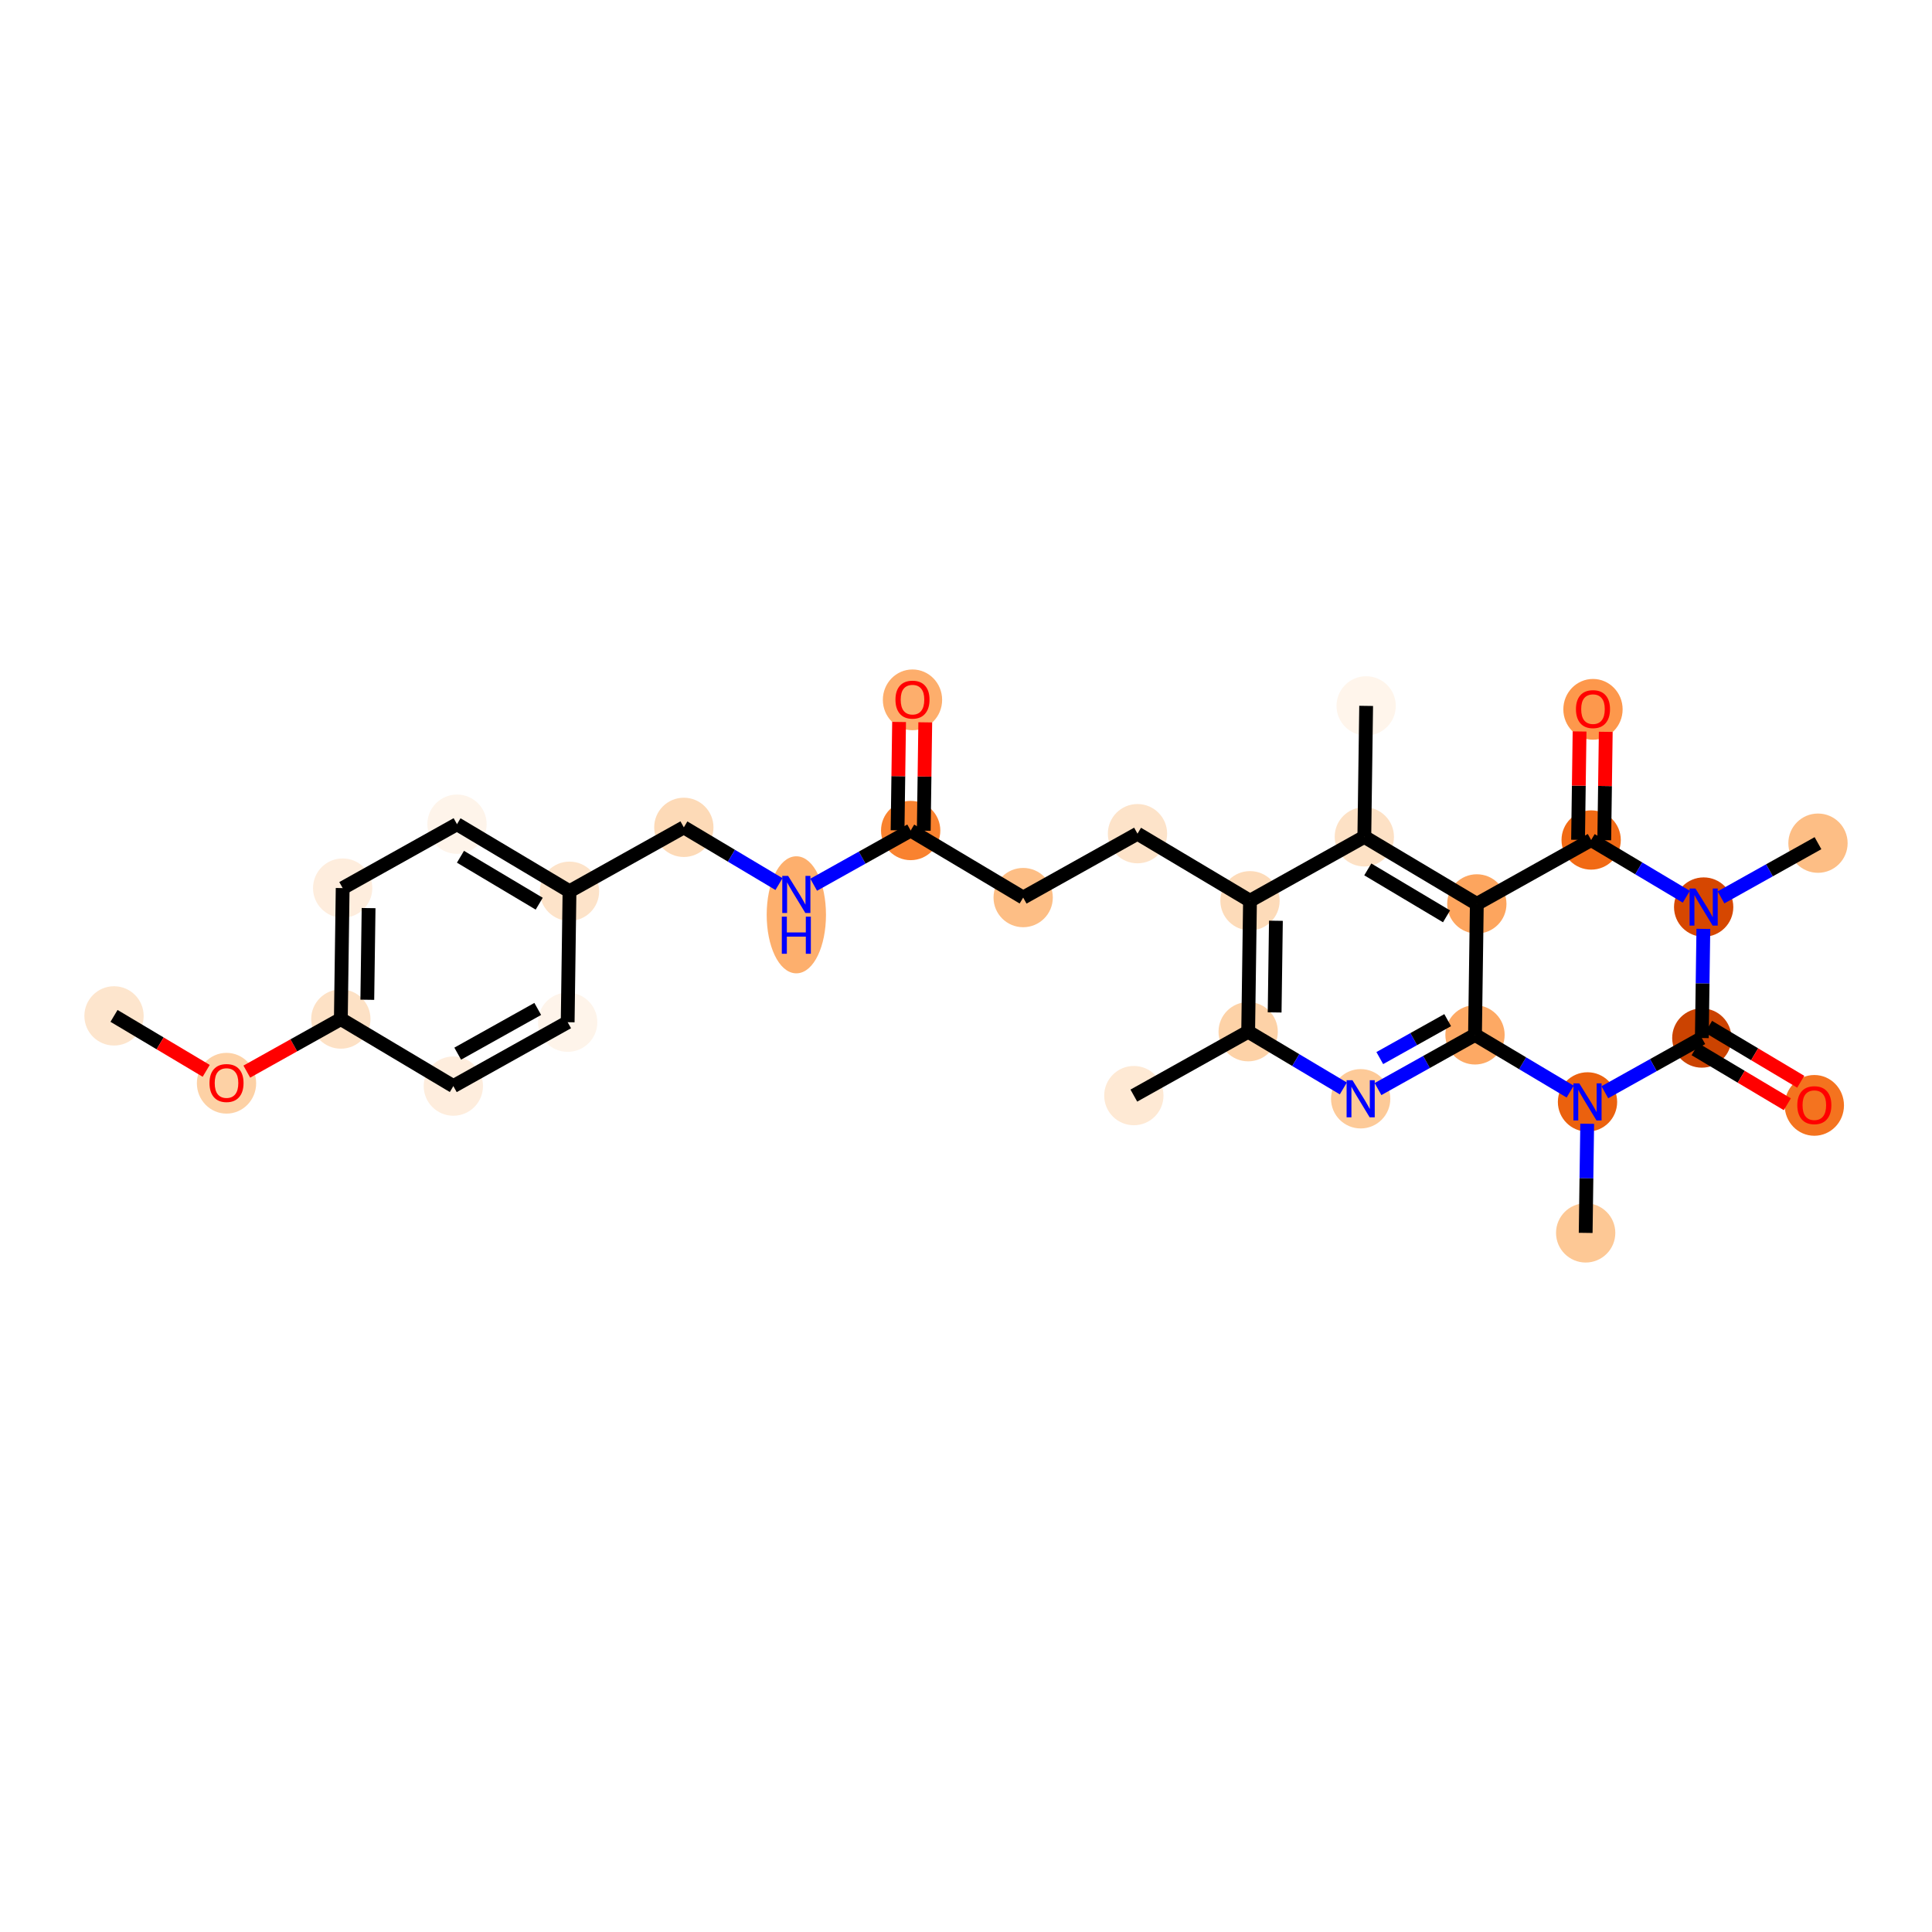 <?xml version='1.0' encoding='iso-8859-1'?>
<svg version='1.1' baseProfile='full'
              xmlns='http://www.w3.org/2000/svg'
                      xmlns:rdkit='http://www.rdkit.org/xml'
                      xmlns:xlink='http://www.w3.org/1999/xlink'
                  xml:space='preserve'
width='280px' height='280px' viewBox='0 0 280 280'>
<!-- END OF HEADER -->
<rect style='opacity:1.0;fill:#FFFFFF;stroke:none' width='280' height='280' x='0' y='0'> </rect>
<ellipse cx='16.524' cy='147.23' rx='3.796' ry='3.796'  style='fill:#FDE5CD;fill-rule:evenodd;stroke:#FDE5CD;stroke-width:1.0px;stroke-linecap:butt;stroke-linejoin:miter;stroke-opacity:1' />
<ellipse cx='32.828' cy='156.991' rx='3.796' ry='3.903'  style='fill:#FDD1A5;fill-rule:evenodd;stroke:#FDD1A5;stroke-width:1.0px;stroke-linecap:butt;stroke-linejoin:miter;stroke-opacity:1' />
<ellipse cx='49.398' cy='147.688' rx='3.796' ry='3.796'  style='fill:#FDE1C5;fill-rule:evenodd;stroke:#FDE1C5;stroke-width:1.0px;stroke-linecap:butt;stroke-linejoin:miter;stroke-opacity:1' />
<ellipse cx='49.662' cy='128.708' rx='3.796' ry='3.796'  style='fill:#FEEDDD;fill-rule:evenodd;stroke:#FEEDDD;stroke-width:1.0px;stroke-linecap:butt;stroke-linejoin:miter;stroke-opacity:1' />
<ellipse cx='66.232' cy='119.448' rx='3.796' ry='3.796'  style='fill:#FEF4EA;fill-rule:evenodd;stroke:#FEF4EA;stroke-width:1.0px;stroke-linecap:butt;stroke-linejoin:miter;stroke-opacity:1' />
<ellipse cx='82.537' cy='129.167' rx='3.796' ry='3.796'  style='fill:#FDE3C9;fill-rule:evenodd;stroke:#FDE3C9;stroke-width:1.0px;stroke-linecap:butt;stroke-linejoin:miter;stroke-opacity:1' />
<ellipse cx='99.106' cy='119.906' rx='3.796' ry='3.796'  style='fill:#FDDAB7;fill-rule:evenodd;stroke:#FDDAB7;stroke-width:1.0px;stroke-linecap:butt;stroke-linejoin:miter;stroke-opacity:1' />
<ellipse cx='115.411' cy='132.582' rx='3.796' ry='7.982'  style='fill:#FDAF6D;fill-rule:evenodd;stroke:#FDAF6D;stroke-width:1.0px;stroke-linecap:butt;stroke-linejoin:miter;stroke-opacity:1' />
<ellipse cx='131.98' cy='120.365' rx='3.796' ry='3.796'  style='fill:#F9822F;fill-rule:evenodd;stroke:#F9822F;stroke-width:1.0px;stroke-linecap:butt;stroke-linejoin:miter;stroke-opacity:1' />
<ellipse cx='132.245' cy='101.427' rx='3.796' ry='3.903'  style='fill:#FDAE6C;fill-rule:evenodd;stroke:#FDAE6C;stroke-width:1.0px;stroke-linecap:butt;stroke-linejoin:miter;stroke-opacity:1' />
<ellipse cx='148.285' cy='130.084' rx='3.796' ry='3.796'  style='fill:#FDBE85;fill-rule:evenodd;stroke:#FDBE85;stroke-width:1.0px;stroke-linecap:butt;stroke-linejoin:miter;stroke-opacity:1' />
<ellipse cx='164.854' cy='120.823' rx='3.796' ry='3.796'  style='fill:#FDE3C9;fill-rule:evenodd;stroke:#FDE3C9;stroke-width:1.0px;stroke-linecap:butt;stroke-linejoin:miter;stroke-opacity:1' />
<ellipse cx='181.159' cy='130.543' rx='3.796' ry='3.796'  style='fill:#FDDBB9;fill-rule:evenodd;stroke:#FDDBB9;stroke-width:1.0px;stroke-linecap:butt;stroke-linejoin:miter;stroke-opacity:1' />
<ellipse cx='180.894' cy='149.522' rx='3.796' ry='3.796'  style='fill:#FDD2A7;fill-rule:evenodd;stroke:#FDD2A7;stroke-width:1.0px;stroke-linecap:butt;stroke-linejoin:miter;stroke-opacity:1' />
<ellipse cx='164.325' cy='158.783' rx='3.796' ry='3.796'  style='fill:#FEE9D4;fill-rule:evenodd;stroke:#FEE9D4;stroke-width:1.0px;stroke-linecap:butt;stroke-linejoin:miter;stroke-opacity:1' />
<ellipse cx='197.199' cy='159.242' rx='3.796' ry='3.801'  style='fill:#FDCA98;fill-rule:evenodd;stroke:#FDCA98;stroke-width:1.0px;stroke-linecap:butt;stroke-linejoin:miter;stroke-opacity:1' />
<ellipse cx='213.768' cy='149.981' rx='3.796' ry='3.796'  style='fill:#FDA964;fill-rule:evenodd;stroke:#FDA964;stroke-width:1.0px;stroke-linecap:butt;stroke-linejoin:miter;stroke-opacity:1' />
<ellipse cx='214.033' cy='131.001' rx='3.796' ry='3.796'  style='fill:#FDA55E;fill-rule:evenodd;stroke:#FDA55E;stroke-width:1.0px;stroke-linecap:butt;stroke-linejoin:miter;stroke-opacity:1' />
<ellipse cx='197.728' cy='121.282' rx='3.796' ry='3.796'  style='fill:#FDE1C5;fill-rule:evenodd;stroke:#FDE1C5;stroke-width:1.0px;stroke-linecap:butt;stroke-linejoin:miter;stroke-opacity:1' />
<ellipse cx='197.993' cy='102.302' rx='3.796' ry='3.796'  style='fill:#FFF5EB;fill-rule:evenodd;stroke:#FFF5EB;stroke-width:1.0px;stroke-linecap:butt;stroke-linejoin:miter;stroke-opacity:1' />
<ellipse cx='230.602' cy='121.74' rx='3.796' ry='3.796'  style='fill:#F16A14;fill-rule:evenodd;stroke:#F16A14;stroke-width:1.0px;stroke-linecap:butt;stroke-linejoin:miter;stroke-opacity:1' />
<ellipse cx='230.867' cy='102.802' rx='3.796' ry='3.903'  style='fill:#FD984C;fill-rule:evenodd;stroke:#FD984C;stroke-width:1.0px;stroke-linecap:butt;stroke-linejoin:miter;stroke-opacity:1' />
<ellipse cx='246.907' cy='131.46' rx='3.796' ry='3.801'  style='fill:#D64701;fill-rule:evenodd;stroke:#D64701;stroke-width:1.0px;stroke-linecap:butt;stroke-linejoin:miter;stroke-opacity:1' />
<ellipse cx='263.476' cy='122.199' rx='3.796' ry='3.796'  style='fill:#FDBE85;fill-rule:evenodd;stroke:#FDBE85;stroke-width:1.0px;stroke-linecap:butt;stroke-linejoin:miter;stroke-opacity:1' />
<ellipse cx='246.642' cy='150.44' rx='3.796' ry='3.796'  style='fill:#CB4301;fill-rule:evenodd;stroke:#CB4301;stroke-width:1.0px;stroke-linecap:butt;stroke-linejoin:miter;stroke-opacity:1' />
<ellipse cx='262.947' cy='160.201' rx='3.796' ry='3.903'  style='fill:#F4731F;fill-rule:evenodd;stroke:#F4731F;stroke-width:1.0px;stroke-linecap:butt;stroke-linejoin:miter;stroke-opacity:1' />
<ellipse cx='230.073' cy='159.7' rx='3.796' ry='3.801'  style='fill:#EB610E;fill-rule:evenodd;stroke:#EB610E;stroke-width:1.0px;stroke-linecap:butt;stroke-linejoin:miter;stroke-opacity:1' />
<ellipse cx='229.808' cy='178.68' rx='3.796' ry='3.796'  style='fill:#FDC895;fill-rule:evenodd;stroke:#FDC895;stroke-width:1.0px;stroke-linecap:butt;stroke-linejoin:miter;stroke-opacity:1' />
<ellipse cx='82.272' cy='148.147' rx='3.796' ry='3.796'  style='fill:#FEF4EA;fill-rule:evenodd;stroke:#FEF4EA;stroke-width:1.0px;stroke-linecap:butt;stroke-linejoin:miter;stroke-opacity:1' />
<ellipse cx='65.702' cy='157.407' rx='3.796' ry='3.796'  style='fill:#FEEDDD;fill-rule:evenodd;stroke:#FEEDDD;stroke-width:1.0px;stroke-linecap:butt;stroke-linejoin:miter;stroke-opacity:1' />
<path class='bond-0 atom-0 atom-1' d='M 16.524,147.23 L 23.205,151.212' style='fill:none;fill-rule:evenodd;stroke:#000000;stroke-width:2.0px;stroke-linecap:butt;stroke-linejoin:miter;stroke-opacity:1' />
<path class='bond-0 atom-0 atom-1' d='M 23.205,151.212 L 29.886,155.195' style='fill:none;fill-rule:evenodd;stroke:#FF0000;stroke-width:2.0px;stroke-linecap:butt;stroke-linejoin:miter;stroke-opacity:1' />
<path class='bond-1 atom-1 atom-2' d='M 35.77,155.305 L 42.584,151.496' style='fill:none;fill-rule:evenodd;stroke:#FF0000;stroke-width:2.0px;stroke-linecap:butt;stroke-linejoin:miter;stroke-opacity:1' />
<path class='bond-1 atom-1 atom-2' d='M 42.584,151.496 L 49.398,147.688' style='fill:none;fill-rule:evenodd;stroke:#000000;stroke-width:2.0px;stroke-linecap:butt;stroke-linejoin:miter;stroke-opacity:1' />
<path class='bond-2 atom-2 atom-3' d='M 49.398,147.688 L 49.662,128.708' style='fill:none;fill-rule:evenodd;stroke:#000000;stroke-width:2.0px;stroke-linecap:butt;stroke-linejoin:miter;stroke-opacity:1' />
<path class='bond-2 atom-2 atom-3' d='M 53.233,144.894 L 53.419,131.608' style='fill:none;fill-rule:evenodd;stroke:#000000;stroke-width:2.0px;stroke-linecap:butt;stroke-linejoin:miter;stroke-opacity:1' />
<path class='bond-29 atom-29 atom-2' d='M 65.702,157.407 L 49.398,147.688' style='fill:none;fill-rule:evenodd;stroke:#000000;stroke-width:2.0px;stroke-linecap:butt;stroke-linejoin:miter;stroke-opacity:1' />
<path class='bond-3 atom-3 atom-4' d='M 49.662,128.708 L 66.232,119.448' style='fill:none;fill-rule:evenodd;stroke:#000000;stroke-width:2.0px;stroke-linecap:butt;stroke-linejoin:miter;stroke-opacity:1' />
<path class='bond-4 atom-4 atom-5' d='M 66.232,119.448 L 82.537,129.167' style='fill:none;fill-rule:evenodd;stroke:#000000;stroke-width:2.0px;stroke-linecap:butt;stroke-linejoin:miter;stroke-opacity:1' />
<path class='bond-4 atom-4 atom-5' d='M 66.734,124.167 L 78.147,130.97' style='fill:none;fill-rule:evenodd;stroke:#000000;stroke-width:2.0px;stroke-linecap:butt;stroke-linejoin:miter;stroke-opacity:1' />
<path class='bond-5 atom-5 atom-6' d='M 82.537,129.167 L 99.106,119.906' style='fill:none;fill-rule:evenodd;stroke:#000000;stroke-width:2.0px;stroke-linecap:butt;stroke-linejoin:miter;stroke-opacity:1' />
<path class='bond-27 atom-5 atom-28' d='M 82.537,129.167 L 82.272,148.147' style='fill:none;fill-rule:evenodd;stroke:#000000;stroke-width:2.0px;stroke-linecap:butt;stroke-linejoin:miter;stroke-opacity:1' />
<path class='bond-6 atom-6 atom-7' d='M 99.106,119.906 L 106.002,124.017' style='fill:none;fill-rule:evenodd;stroke:#000000;stroke-width:2.0px;stroke-linecap:butt;stroke-linejoin:miter;stroke-opacity:1' />
<path class='bond-6 atom-6 atom-7' d='M 106.002,124.017 L 112.897,128.127' style='fill:none;fill-rule:evenodd;stroke:#0000FF;stroke-width:2.0px;stroke-linecap:butt;stroke-linejoin:miter;stroke-opacity:1' />
<path class='bond-7 atom-7 atom-8' d='M 117.924,128.221 L 124.952,124.293' style='fill:none;fill-rule:evenodd;stroke:#0000FF;stroke-width:2.0px;stroke-linecap:butt;stroke-linejoin:miter;stroke-opacity:1' />
<path class='bond-7 atom-7 atom-8' d='M 124.952,124.293 L 131.98,120.365' style='fill:none;fill-rule:evenodd;stroke:#000000;stroke-width:2.0px;stroke-linecap:butt;stroke-linejoin:miter;stroke-opacity:1' />
<path class='bond-8 atom-8 atom-9' d='M 133.878,120.391 L 133.988,112.54' style='fill:none;fill-rule:evenodd;stroke:#000000;stroke-width:2.0px;stroke-linecap:butt;stroke-linejoin:miter;stroke-opacity:1' />
<path class='bond-8 atom-8 atom-9' d='M 133.988,112.54 L 134.097,104.688' style='fill:none;fill-rule:evenodd;stroke:#FF0000;stroke-width:2.0px;stroke-linecap:butt;stroke-linejoin:miter;stroke-opacity:1' />
<path class='bond-8 atom-8 atom-9' d='M 130.082,120.338 L 130.192,112.487' style='fill:none;fill-rule:evenodd;stroke:#000000;stroke-width:2.0px;stroke-linecap:butt;stroke-linejoin:miter;stroke-opacity:1' />
<path class='bond-8 atom-8 atom-9' d='M 130.192,112.487 L 130.301,104.635' style='fill:none;fill-rule:evenodd;stroke:#FF0000;stroke-width:2.0px;stroke-linecap:butt;stroke-linejoin:miter;stroke-opacity:1' />
<path class='bond-9 atom-8 atom-10' d='M 131.98,120.365 L 148.285,130.084' style='fill:none;fill-rule:evenodd;stroke:#000000;stroke-width:2.0px;stroke-linecap:butt;stroke-linejoin:miter;stroke-opacity:1' />
<path class='bond-10 atom-10 atom-11' d='M 148.285,130.084 L 164.854,120.823' style='fill:none;fill-rule:evenodd;stroke:#000000;stroke-width:2.0px;stroke-linecap:butt;stroke-linejoin:miter;stroke-opacity:1' />
<path class='bond-11 atom-11 atom-12' d='M 164.854,120.823 L 181.159,130.543' style='fill:none;fill-rule:evenodd;stroke:#000000;stroke-width:2.0px;stroke-linecap:butt;stroke-linejoin:miter;stroke-opacity:1' />
<path class='bond-12 atom-12 atom-13' d='M 181.159,130.543 L 180.894,149.522' style='fill:none;fill-rule:evenodd;stroke:#000000;stroke-width:2.0px;stroke-linecap:butt;stroke-linejoin:miter;stroke-opacity:1' />
<path class='bond-12 atom-12 atom-13' d='M 184.915,133.443 L 184.73,146.728' style='fill:none;fill-rule:evenodd;stroke:#000000;stroke-width:2.0px;stroke-linecap:butt;stroke-linejoin:miter;stroke-opacity:1' />
<path class='bond-30 atom-18 atom-12' d='M 197.728,121.282 L 181.159,130.543' style='fill:none;fill-rule:evenodd;stroke:#000000;stroke-width:2.0px;stroke-linecap:butt;stroke-linejoin:miter;stroke-opacity:1' />
<path class='bond-13 atom-13 atom-14' d='M 180.894,149.522 L 164.325,158.783' style='fill:none;fill-rule:evenodd;stroke:#000000;stroke-width:2.0px;stroke-linecap:butt;stroke-linejoin:miter;stroke-opacity:1' />
<path class='bond-14 atom-13 atom-15' d='M 180.894,149.522 L 187.79,153.633' style='fill:none;fill-rule:evenodd;stroke:#000000;stroke-width:2.0px;stroke-linecap:butt;stroke-linejoin:miter;stroke-opacity:1' />
<path class='bond-14 atom-13 atom-15' d='M 187.79,153.633 L 194.686,157.744' style='fill:none;fill-rule:evenodd;stroke:#0000FF;stroke-width:2.0px;stroke-linecap:butt;stroke-linejoin:miter;stroke-opacity:1' />
<path class='bond-15 atom-15 atom-16' d='M 199.712,157.837 L 206.74,153.909' style='fill:none;fill-rule:evenodd;stroke:#0000FF;stroke-width:2.0px;stroke-linecap:butt;stroke-linejoin:miter;stroke-opacity:1' />
<path class='bond-15 atom-15 atom-16' d='M 206.74,153.909 L 213.768,149.981' style='fill:none;fill-rule:evenodd;stroke:#000000;stroke-width:2.0px;stroke-linecap:butt;stroke-linejoin:miter;stroke-opacity:1' />
<path class='bond-15 atom-15 atom-16' d='M 199.968,153.345 L 204.888,150.595' style='fill:none;fill-rule:evenodd;stroke:#0000FF;stroke-width:2.0px;stroke-linecap:butt;stroke-linejoin:miter;stroke-opacity:1' />
<path class='bond-15 atom-15 atom-16' d='M 204.888,150.595 L 209.808,147.846' style='fill:none;fill-rule:evenodd;stroke:#000000;stroke-width:2.0px;stroke-linecap:butt;stroke-linejoin:miter;stroke-opacity:1' />
<path class='bond-16 atom-16 atom-17' d='M 213.768,149.981 L 214.033,131.001' style='fill:none;fill-rule:evenodd;stroke:#000000;stroke-width:2.0px;stroke-linecap:butt;stroke-linejoin:miter;stroke-opacity:1' />
<path class='bond-31 atom-26 atom-16' d='M 227.56,158.202 L 220.664,154.092' style='fill:none;fill-rule:evenodd;stroke:#0000FF;stroke-width:2.0px;stroke-linecap:butt;stroke-linejoin:miter;stroke-opacity:1' />
<path class='bond-31 atom-26 atom-16' d='M 220.664,154.092 L 213.768,149.981' style='fill:none;fill-rule:evenodd;stroke:#000000;stroke-width:2.0px;stroke-linecap:butt;stroke-linejoin:miter;stroke-opacity:1' />
<path class='bond-17 atom-17 atom-18' d='M 214.033,131.001 L 197.728,121.282' style='fill:none;fill-rule:evenodd;stroke:#000000;stroke-width:2.0px;stroke-linecap:butt;stroke-linejoin:miter;stroke-opacity:1' />
<path class='bond-17 atom-17 atom-18' d='M 209.643,132.804 L 198.23,126.001' style='fill:none;fill-rule:evenodd;stroke:#000000;stroke-width:2.0px;stroke-linecap:butt;stroke-linejoin:miter;stroke-opacity:1' />
<path class='bond-19 atom-17 atom-20' d='M 214.033,131.001 L 230.602,121.74' style='fill:none;fill-rule:evenodd;stroke:#000000;stroke-width:2.0px;stroke-linecap:butt;stroke-linejoin:miter;stroke-opacity:1' />
<path class='bond-18 atom-18 atom-19' d='M 197.728,121.282 L 197.993,102.302' style='fill:none;fill-rule:evenodd;stroke:#000000;stroke-width:2.0px;stroke-linecap:butt;stroke-linejoin:miter;stroke-opacity:1' />
<path class='bond-20 atom-20 atom-21' d='M 232.5,121.767 L 232.61,113.915' style='fill:none;fill-rule:evenodd;stroke:#000000;stroke-width:2.0px;stroke-linecap:butt;stroke-linejoin:miter;stroke-opacity:1' />
<path class='bond-20 atom-20 atom-21' d='M 232.61,113.915 L 232.719,106.063' style='fill:none;fill-rule:evenodd;stroke:#FF0000;stroke-width:2.0px;stroke-linecap:butt;stroke-linejoin:miter;stroke-opacity:1' />
<path class='bond-20 atom-20 atom-21' d='M 228.704,121.714 L 228.814,113.862' style='fill:none;fill-rule:evenodd;stroke:#000000;stroke-width:2.0px;stroke-linecap:butt;stroke-linejoin:miter;stroke-opacity:1' />
<path class='bond-20 atom-20 atom-21' d='M 228.814,113.862 L 228.923,106.01' style='fill:none;fill-rule:evenodd;stroke:#FF0000;stroke-width:2.0px;stroke-linecap:butt;stroke-linejoin:miter;stroke-opacity:1' />
<path class='bond-21 atom-20 atom-22' d='M 230.602,121.74 L 237.498,125.851' style='fill:none;fill-rule:evenodd;stroke:#000000;stroke-width:2.0px;stroke-linecap:butt;stroke-linejoin:miter;stroke-opacity:1' />
<path class='bond-21 atom-20 atom-22' d='M 237.498,125.851 L 244.394,129.962' style='fill:none;fill-rule:evenodd;stroke:#0000FF;stroke-width:2.0px;stroke-linecap:butt;stroke-linejoin:miter;stroke-opacity:1' />
<path class='bond-22 atom-22 atom-23' d='M 249.42,130.055 L 256.448,126.127' style='fill:none;fill-rule:evenodd;stroke:#0000FF;stroke-width:2.0px;stroke-linecap:butt;stroke-linejoin:miter;stroke-opacity:1' />
<path class='bond-22 atom-22 atom-23' d='M 256.448,126.127 L 263.476,122.199' style='fill:none;fill-rule:evenodd;stroke:#000000;stroke-width:2.0px;stroke-linecap:butt;stroke-linejoin:miter;stroke-opacity:1' />
<path class='bond-23 atom-22 atom-24' d='M 246.863,134.622 L 246.753,142.531' style='fill:none;fill-rule:evenodd;stroke:#0000FF;stroke-width:2.0px;stroke-linecap:butt;stroke-linejoin:miter;stroke-opacity:1' />
<path class='bond-23 atom-22 atom-24' d='M 246.753,142.531 L 246.642,150.44' style='fill:none;fill-rule:evenodd;stroke:#000000;stroke-width:2.0px;stroke-linecap:butt;stroke-linejoin:miter;stroke-opacity:1' />
<path class='bond-24 atom-24 atom-25' d='M 245.67,152.07 L 252.352,156.053' style='fill:none;fill-rule:evenodd;stroke:#000000;stroke-width:2.0px;stroke-linecap:butt;stroke-linejoin:miter;stroke-opacity:1' />
<path class='bond-24 atom-24 atom-25' d='M 252.352,156.053 L 259.033,160.035' style='fill:none;fill-rule:evenodd;stroke:#FF0000;stroke-width:2.0px;stroke-linecap:butt;stroke-linejoin:miter;stroke-opacity:1' />
<path class='bond-24 atom-24 atom-25' d='M 247.614,148.809 L 254.295,152.792' style='fill:none;fill-rule:evenodd;stroke:#000000;stroke-width:2.0px;stroke-linecap:butt;stroke-linejoin:miter;stroke-opacity:1' />
<path class='bond-24 atom-24 atom-25' d='M 254.295,152.792 L 260.977,156.774' style='fill:none;fill-rule:evenodd;stroke:#FF0000;stroke-width:2.0px;stroke-linecap:butt;stroke-linejoin:miter;stroke-opacity:1' />
<path class='bond-25 atom-24 atom-26' d='M 246.642,150.44 L 239.614,154.368' style='fill:none;fill-rule:evenodd;stroke:#000000;stroke-width:2.0px;stroke-linecap:butt;stroke-linejoin:miter;stroke-opacity:1' />
<path class='bond-25 atom-24 atom-26' d='M 239.614,154.368 L 232.586,158.296' style='fill:none;fill-rule:evenodd;stroke:#0000FF;stroke-width:2.0px;stroke-linecap:butt;stroke-linejoin:miter;stroke-opacity:1' />
<path class='bond-26 atom-26 atom-27' d='M 230.029,162.863 L 229.918,170.771' style='fill:none;fill-rule:evenodd;stroke:#0000FF;stroke-width:2.0px;stroke-linecap:butt;stroke-linejoin:miter;stroke-opacity:1' />
<path class='bond-26 atom-26 atom-27' d='M 229.918,170.771 L 229.808,178.68' style='fill:none;fill-rule:evenodd;stroke:#000000;stroke-width:2.0px;stroke-linecap:butt;stroke-linejoin:miter;stroke-opacity:1' />
<path class='bond-28 atom-28 atom-29' d='M 82.272,148.147 L 65.702,157.407' style='fill:none;fill-rule:evenodd;stroke:#000000;stroke-width:2.0px;stroke-linecap:butt;stroke-linejoin:miter;stroke-opacity:1' />
<path class='bond-28 atom-28 atom-29' d='M 77.934,146.222 L 66.336,152.704' style='fill:none;fill-rule:evenodd;stroke:#000000;stroke-width:2.0px;stroke-linecap:butt;stroke-linejoin:miter;stroke-opacity:1' />
<path  class='atom-1' d='M 30.361 156.964
Q 30.361 155.673, 30.998 154.952
Q 31.636 154.231, 32.828 154.231
Q 34.02 154.231, 34.658 154.952
Q 35.296 155.673, 35.296 156.964
Q 35.296 158.27, 34.651 159.014
Q 34.005 159.751, 32.828 159.751
Q 31.644 159.751, 30.998 159.014
Q 30.361 158.278, 30.361 156.964
M 32.828 159.143
Q 33.648 159.143, 34.089 158.597
Q 34.537 158.042, 34.537 156.964
Q 34.537 155.909, 34.089 155.377
Q 33.648 154.838, 32.828 154.838
Q 32.008 154.838, 31.56 155.37
Q 31.12 155.901, 31.12 156.964
Q 31.12 158.05, 31.56 158.597
Q 32.008 159.143, 32.828 159.143
' fill='#FF0000'/>
<path  class='atom-7' d='M 114.222 126.938
L 115.984 129.785
Q 116.158 130.066, 116.439 130.575
Q 116.72 131.083, 116.736 131.114
L 116.736 126.938
L 117.449 126.938
L 117.449 132.313
L 116.713 132.313
L 114.822 129.2
Q 114.602 128.836, 114.367 128.418
Q 114.139 128.001, 114.071 127.872
L 114.071 132.313
L 113.372 132.313
L 113.372 126.938
L 114.222 126.938
' fill='#0000FF'/>
<path  class='atom-7' d='M 113.307 132.851
L 114.036 132.851
L 114.036 135.136
L 116.785 135.136
L 116.785 132.851
L 117.514 132.851
L 117.514 138.226
L 116.785 138.226
L 116.785 135.744
L 114.036 135.744
L 114.036 138.226
L 113.307 138.226
L 113.307 132.851
' fill='#0000FF'/>
<path  class='atom-9' d='M 129.777 101.4
Q 129.777 100.109, 130.415 99.388
Q 131.053 98.667, 132.245 98.667
Q 133.437 98.667, 134.075 99.388
Q 134.712 100.109, 134.712 101.4
Q 134.712 102.706, 134.067 103.45
Q 133.422 104.187, 132.245 104.187
Q 131.06 104.187, 130.415 103.45
Q 129.777 102.714, 129.777 101.4
M 132.245 103.579
Q 133.065 103.579, 133.505 103.033
Q 133.953 102.478, 133.953 101.4
Q 133.953 100.345, 133.505 99.813
Q 133.065 99.274, 132.245 99.274
Q 131.425 99.274, 130.977 99.806
Q 130.536 100.337, 130.536 101.4
Q 130.536 102.486, 130.977 103.033
Q 131.425 103.579, 132.245 103.579
' fill='#FF0000'/>
<path  class='atom-15' d='M 196.01 156.554
L 197.772 159.401
Q 197.947 159.682, 198.228 160.191
Q 198.508 160.699, 198.524 160.73
L 198.524 156.554
L 199.237 156.554
L 199.237 161.929
L 198.501 161.929
L 196.61 158.816
Q 196.39 158.452, 196.155 158.034
Q 195.927 157.617, 195.859 157.488
L 195.859 161.929
L 195.16 161.929
L 195.16 156.554
L 196.01 156.554
' fill='#0000FF'/>
<path  class='atom-21' d='M 228.399 102.776
Q 228.399 101.485, 229.037 100.764
Q 229.675 100.042, 230.867 100.042
Q 232.059 100.042, 232.697 100.764
Q 233.335 101.485, 233.335 102.776
Q 233.335 104.082, 232.689 104.826
Q 232.044 105.562, 230.867 105.562
Q 229.683 105.562, 229.037 104.826
Q 228.399 104.089, 228.399 102.776
M 230.867 104.955
Q 231.687 104.955, 232.127 104.408
Q 232.575 103.854, 232.575 102.776
Q 232.575 101.72, 232.127 101.189
Q 231.687 100.65, 230.867 100.65
Q 230.047 100.65, 229.599 101.181
Q 229.159 101.713, 229.159 102.776
Q 229.159 103.862, 229.599 104.408
Q 230.047 104.955, 230.867 104.955
' fill='#FF0000'/>
<path  class='atom-22' d='M 245.719 128.772
L 247.48 131.619
Q 247.655 131.9, 247.936 132.409
Q 248.217 132.917, 248.232 132.948
L 248.232 128.772
L 248.946 128.772
L 248.946 134.147
L 248.209 134.147
L 246.319 131.034
Q 246.098 130.67, 245.863 130.252
Q 245.635 129.835, 245.567 129.706
L 245.567 134.147
L 244.868 134.147
L 244.868 128.772
L 245.719 128.772
' fill='#0000FF'/>
<path  class='atom-25' d='M 260.479 160.174
Q 260.479 158.883, 261.117 158.162
Q 261.755 157.441, 262.947 157.441
Q 264.139 157.441, 264.777 158.162
Q 265.415 158.883, 265.415 160.174
Q 265.415 161.48, 264.769 162.224
Q 264.124 162.96, 262.947 162.96
Q 261.762 162.96, 261.117 162.224
Q 260.479 161.487, 260.479 160.174
M 262.947 162.353
Q 263.767 162.353, 264.207 161.806
Q 264.655 161.252, 264.655 160.174
Q 264.655 159.119, 264.207 158.587
Q 263.767 158.048, 262.947 158.048
Q 262.127 158.048, 261.679 158.579
Q 261.239 159.111, 261.239 160.174
Q 261.239 161.26, 261.679 161.806
Q 262.127 162.353, 262.947 162.353
' fill='#FF0000'/>
<path  class='atom-26' d='M 228.885 157.012
L 230.646 159.86
Q 230.821 160.141, 231.102 160.649
Q 231.383 161.158, 231.398 161.188
L 231.398 157.012
L 232.111 157.012
L 232.111 162.388
L 231.375 162.388
L 229.484 159.275
Q 229.264 158.911, 229.029 158.493
Q 228.801 158.075, 228.733 157.946
L 228.733 162.388
L 228.034 162.388
L 228.034 157.012
L 228.885 157.012
' fill='#0000FF'/>
</svg>
